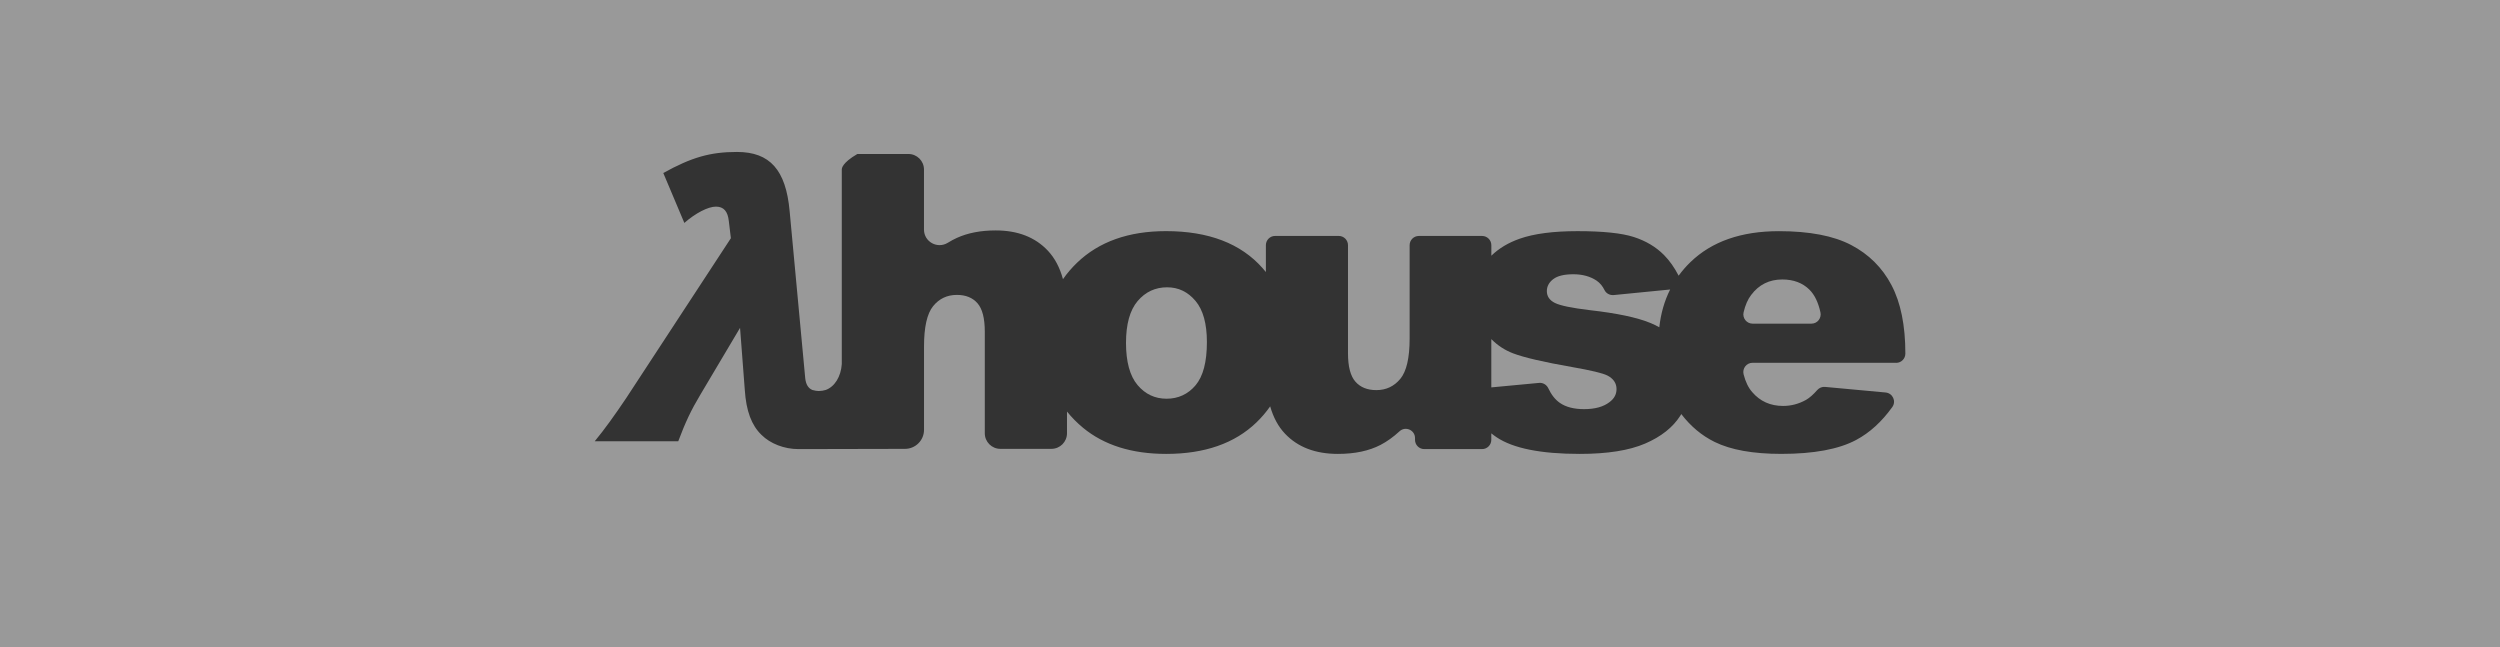 <?xml version="1.0" encoding="UTF-8"?>
<svg id="Layer_2" data-name="Layer 2" xmlns="http://www.w3.org/2000/svg" viewBox="0 0 1398.68 362.14">
  <rect x="0" y="0" width="1398.68" height="362.14" fill="#333333" stroke="none"/>
  <defs>
    <style>
      .cls-1 {
        fill: #fff;
      }

      .cls-2 {
        opacity: .5;
      }
    </style>
  </defs>
  <g id="Layer_1-2" data-name="Layer 1">
    <g class="cls-2">
      <path class="cls-1" d="M897.68,162.29c-1.1-2.25-2.57-4-4.4-5.26-3.59-2.4-7.94-3.59-13.03-3.59s-8.93.92-11.29,2.75-3.54,4.05-3.54,6.67c0,2.92,1.5,5.12,4.49,6.62,2.99,1.5,9.51,2.84,19.54,4.04,15.2,1.72,26.5,4.11,33.92,7.18,1.75.72,3.4,1.53,4.96,2.4.85-7.74,2.88-14.78,6.07-21.13l-31.55,3.11c-2.13.21-4.23-.86-5.17-2.77Z"/>
      <path class="cls-1" d="M652.99,160.74c-6.66,0-12.17,2.57-16.51,7.69-4.34,5.13-6.51,12.93-6.51,23.42s2.15,18.49,6.46,23.58c4.3,5.09,9.71,7.64,16.23,7.64s12-2.51,16.23-7.52c4.23-5.01,6.34-13.06,6.34-24.15,0-10.33-2.13-18.02-6.4-23.08-4.27-5.05-9.55-7.58-15.83-7.58Z"/>
      <path class="cls-1" d="M899.23,210.07c-2.47-1.27-9.02-2.84-19.65-4.71-15.87-2.77-26.9-5.33-33.07-7.68-4.59-1.75-8.65-4.41-12.16-7.96v27.01l26.7-2.51c2.19-.21,4.24,1.01,5.17,2.99,1.72,3.67,3.89,6.41,6.51,8.21,3.37,2.32,7.86,3.48,13.48,3.48,6.14,0,10.89-1.31,14.26-3.93,2.62-1.94,3.93-4.37,3.93-7.29,0-3.29-1.72-5.83-5.17-7.63Z"/>
      <path class="cls-1" d="M0,0v362.14h1398.68V0H0ZM1060.82,202.97h-80.32c-3.37,0-5.84,3.19-5.01,6.45,1.07,4.18,2.67,7.5,4.81,9.94,4.42,5.17,10.18,7.75,17.29,7.75,4.49,0,8.76-1.12,12.8-3.37,1.98-1.14,4.07-2.97,6.29-5.5,1.1-1.25,2.71-1.93,4.37-1.78l33.9,3.13c3.95.36,6.07,4.88,3.76,8.1-5.88,8.23-12.62,14.38-20.24,18.45-9.73,5.2-23.7,7.8-41.89,7.8-15.8,0-28.23-2.23-37.29-6.68-7.2-3.54-13.42-8.75-18.66-15.6-.2.32-.37.65-.58.97-4.16,6.51-10.71,11.69-19.65,15.54-8.95,3.85-21.13,5.78-36.56,5.78-21.79,0-37.3-3.11-46.55-9.32-1.03-.69-2.01-1.42-2.95-2.18v3.64c0,2.85-2.31,5.17-5.17,5.17h-32.34c-2.85,0-5.17-2.31-5.17-5.17v-.99c0-4.48-5.33-6.85-8.64-3.82-3.52,3.23-7.07,5.77-10.62,7.62-6.48,3.37-14.43,5.05-23.87,5.05-12.58,0-22.44-3.76-29.59-11.29-3.78-3.97-6.54-9.09-8.32-15.32-2.22,3.2-4.79,6.22-7.71,9.03-12.17,11.72-28.99,17.58-50.48,17.58-19.17,0-34.67-4.87-46.49-14.6-3.4-2.82-6.39-5.86-8.99-9.09v12.15c0,4.81-3.9,8.71-8.71,8.71h-28.57c-4.81,0-8.71-3.9-8.71-8.71v-56.87c0-7.49-1.37-12.78-4.1-15.89-2.73-3.11-6.57-4.66-11.52-4.66-5.46,0-9.89,2.1-13.29,6.29-3.4,4.19-5.09,11.72-5.09,22.57v46.62c0,5.89-4.77,10.66-10.66,10.66h-1.04l-58.55.13c-7.98,0-15.77-3.04-20.71-7.98-5.51-5.32-8.55-13.3-9.31-25.08l-2.66-34.77-22.23,37.43c-5.13,8.55-8.36,15.39-12.35,26.03h-46.74c5.51-6.65,11.21-14.63,17.48-23.94l58.71-89.68-1.14-9.5c-.57-5.51-2.85-8.17-7.22-8.17s-11.4,3.61-17.67,9.12l-11.78-27.93c15.77-8.74,26.22-11.78,41.23-11.78,18.43,0,27.36,10.07,29.45,33.06l8.74,93.67c.41,3.37,1.68,5.5,4.01,6.45,1.33.39,2.52.55,3.55.58,1.42-.02,2.73-.25,3.9-.6,4.96-1.78,8.51-7.41,8.98-14.49v-2.48c0-35.45,0-70.9,0-106.34,0-.58.06-3.67,8.71-8.71h28.57c4.81,0,8.71,3.9,8.71,8.71v33.58c0,6.85,7.52,10.98,13.35,7.37,1.7-1.05,3.39-1.96,5.09-2.73,6.11-2.77,13.33-4.16,21.68-4.16,12.36,0,22.1,3.79,29.22,11.37,3.85,4.11,6.66,9.41,8.42,15.9,2.26-3.25,4.88-6.31,7.87-9.19,12.28-11.79,28.86-17.69,49.75-17.69,23.88,0,41.93,6.93,54.13,20.78.61.69,1.2,1.4,1.77,2.11v-15.03c0-2.85,2.31-5.17,5.17-5.17h35.6c2.85,0,5.17,2.31,5.17,5.17v60.42c0,7.49,1.38,12.8,4.16,15.95,2.77,3.14,6.66,4.72,11.68,4.72,5.46,0,9.94-2.09,13.42-6.29,3.48-4.19,5.22-11.72,5.22-22.57v-52.22c0-2.85,2.31-5.17,5.17-5.17h35.38c2.85,0,5.17,2.31,5.17,5.17v5.88c4.21-4.1,9.5-7.29,15.92-9.53,8.01-2.8,18.75-4.21,32.23-4.21,14.22,0,24.72,1.09,31.5,3.26,6.77,2.17,12.43,5.54,16.96,10.11,3.08,3.11,5.8,6.96,8.17,11.55,1.96-2.69,4.16-5.24,6.63-7.62,11.94-11.53,28.43-17.29,49.47-17.29,17.07,0,30.55,2.58,40.43,7.75s17.41,12.65,22.57,22.46c5.17,9.81,7.75,22.57,7.75,38.3,0,2.85-2.31,5.17-5.17,5.17Z"/>
      <path class="cls-1" d="M1012.36,162.09c-3.86-3.82-8.93-5.73-15.22-5.73-7.26,0-13.07,2.88-17.41,8.65-1.87,2.43-3.29,5.67-4.24,9.71-.76,3.24,1.71,6.35,5.03,6.35h32.93c3.33,0,5.75-3.09,5.03-6.34-1.23-5.59-3.28-9.81-6.14-12.64Z"/>
    </g>
  </g>
</svg>